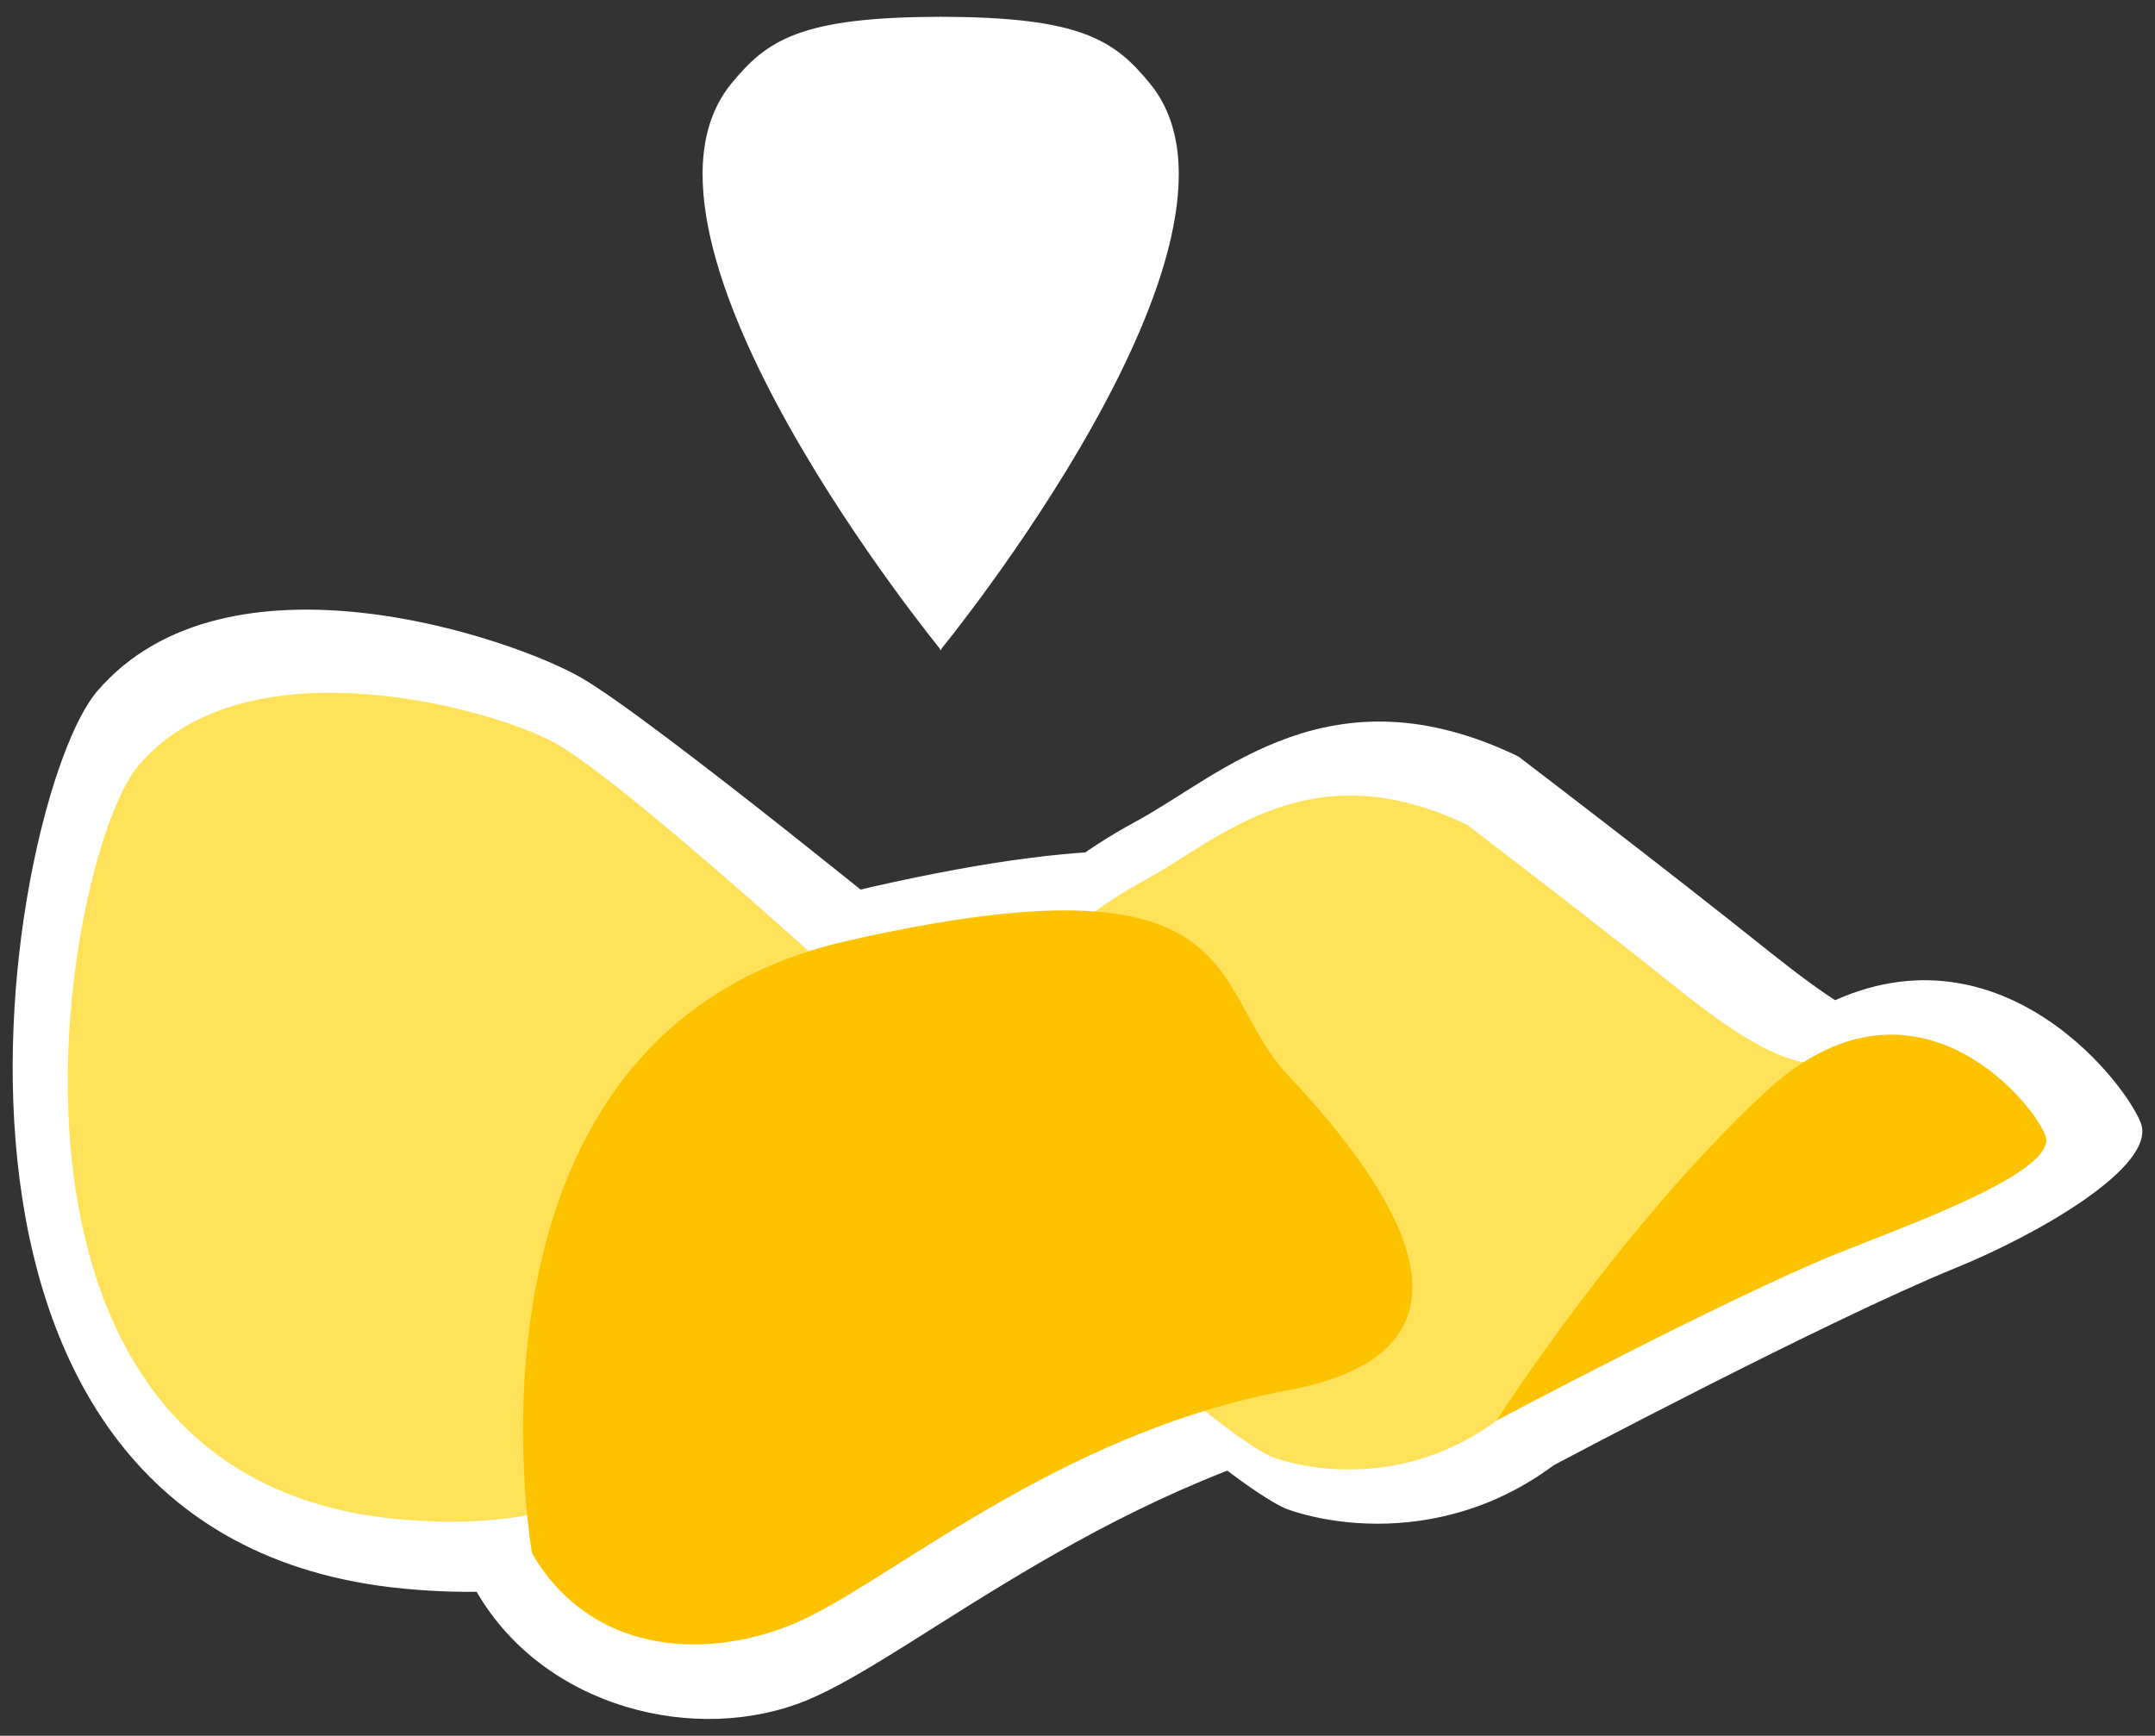 <?xml version="1.0" encoding="utf-8"?>
<!-- Generator: Adobe Illustrator 16.0.0, SVG Export Plug-In . SVG Version: 6.00 Build 0)  -->
<!DOCTYPE svg PUBLIC "-//W3C//DTD SVG 1.1//EN" "http://www.w3.org/Graphics/SVG/1.1/DTD/svg11.dtd">
<svg version="1.1" id="Layer_1" xmlns:x="http://ns.adobe.com/Extensibility/1.0/" xmlns:i="http://ns.adobe.com/AdobeIllustrator/10.0/" xmlns:graph="http://ns.adobe.com/Graphs/1.0/"
	 xmlns="http://www.w3.org/2000/svg" xmlns:xlink="http://www.w3.org/1999/xlink" xmlns:a="http://ns.adobe.com/AdobeSVGViewerExtensions/3.0/"
	 x="0px" y="0px" width="102.05px" height="82.2px" viewBox="0 0 102.05 82.2" enable-background="new 0 0 102.05 82.2"
	 xml:space="preserve">
<rect x="0" y="0" width="102.05" height="82.2" fill="#333333" stroke="none"/>
<g>
	<path fill="#FFFFFF" d="M44.547,45.199c0,0-13.655-11.176-17.051-13.12c-3.299-1.889-16.764-6.495-22.894,0.655
		C0.354,37.691-6.068,72.816,19.11,75.232C44.288,77.648,42.606,50.715,44.547,45.199z"/>
	<path fill="#FFFFFF" d="M53.819,38.887c4.032-2.183,9.193-7.355,18.081-3.064c0,0,6.845,5.21,11.952,9.296
		c5.108,4.087,7.151,4.495,9.604,4.087c0,0-10.474,9.441-16.958,17.367c-5.517,6.742-12.667,5.924-15.527,4.902
		C58.109,70.453,32.258,50.562,53.819,38.887z"/>
	<path fill="#FFFFFF" d="M22.573,75.386c0,0-4.282-28.171,18.703-33.382c22.985-5.209,20.228,2.656,24.824,7.561
		c4.598,4.903,13.179,15.324,0,17.775c-13.178,2.451-22.679,11.033-27.889,13.178C33.002,82.663,25.772,80.903,22.573,75.386z"/>
	<path fill="#FFFFFF" d="M92.639,60.033c3.776-1.535,9.55-4.8,8.732-6.87c-0.818-2.07-7.125-10.049-15.625-5.209
		c-9.675,5.508-12.188,21.442-12.188,21.442S86.497,62.533,92.639,60.033z"/>
</g>
<g>
	<path fill="#FFE25A" d="M40.129,46.702c0,0-10.508-9.623-13.816-11.5c-2.777-1.576-14.591-4.979-19.74,1.029
		C3.003,40.396-2.393,69.903,18.76,71.934S38.499,51.336,40.129,46.702z"/>
	<path fill="#FFE25A" d="M54.29,41.638c3.388-1.834,7.724-6.179,15.19-2.574c0,0,5.75,4.377,10.041,7.81
		c4.291,3.434,6.008,3.776,8.067,3.434c0,0-8.799,7.932-14.246,14.59c-4.635,5.664-10.642,4.977-13.045,4.119
		C57.895,68.157,36.176,51.446,54.29,41.638z"/>
	<path fill="#FDC200" d="M25.196,73.563c0,0-4.377-24.631,14.933-29.008c19.311-4.377,16.993,2.231,20.855,6.352
		c3.862,4.119,11.071,12.873,0,14.933s-19.053,9.269-23.43,11.071C33.178,78.713,27.884,78.198,25.196,73.563z"/>
	<path fill="#FDC200" d="M86.902,59.403c3.173-1.29,10.643-3.902,9.956-5.642c-0.688-1.739-6.352-8.433-13.217-2.082
		c-6.866,6.351-12.77,15.59-12.77,15.59S81.743,61.503,86.902,59.403z"/>
</g>
<g>
	<path fill="#FFFFFF" d="M44.571,30.797c0,0-15.979-19.479-9.934-26.843c1.669-2.033,3.231-3.157,9.934-3.157"/>
	<path fill="#FFFFFF" d="M44.521,30.797c0,0,15.979-19.479,9.934-26.843c-1.669-2.033-3.23-3.157-9.934-3.157"/>
</g>
</svg>
